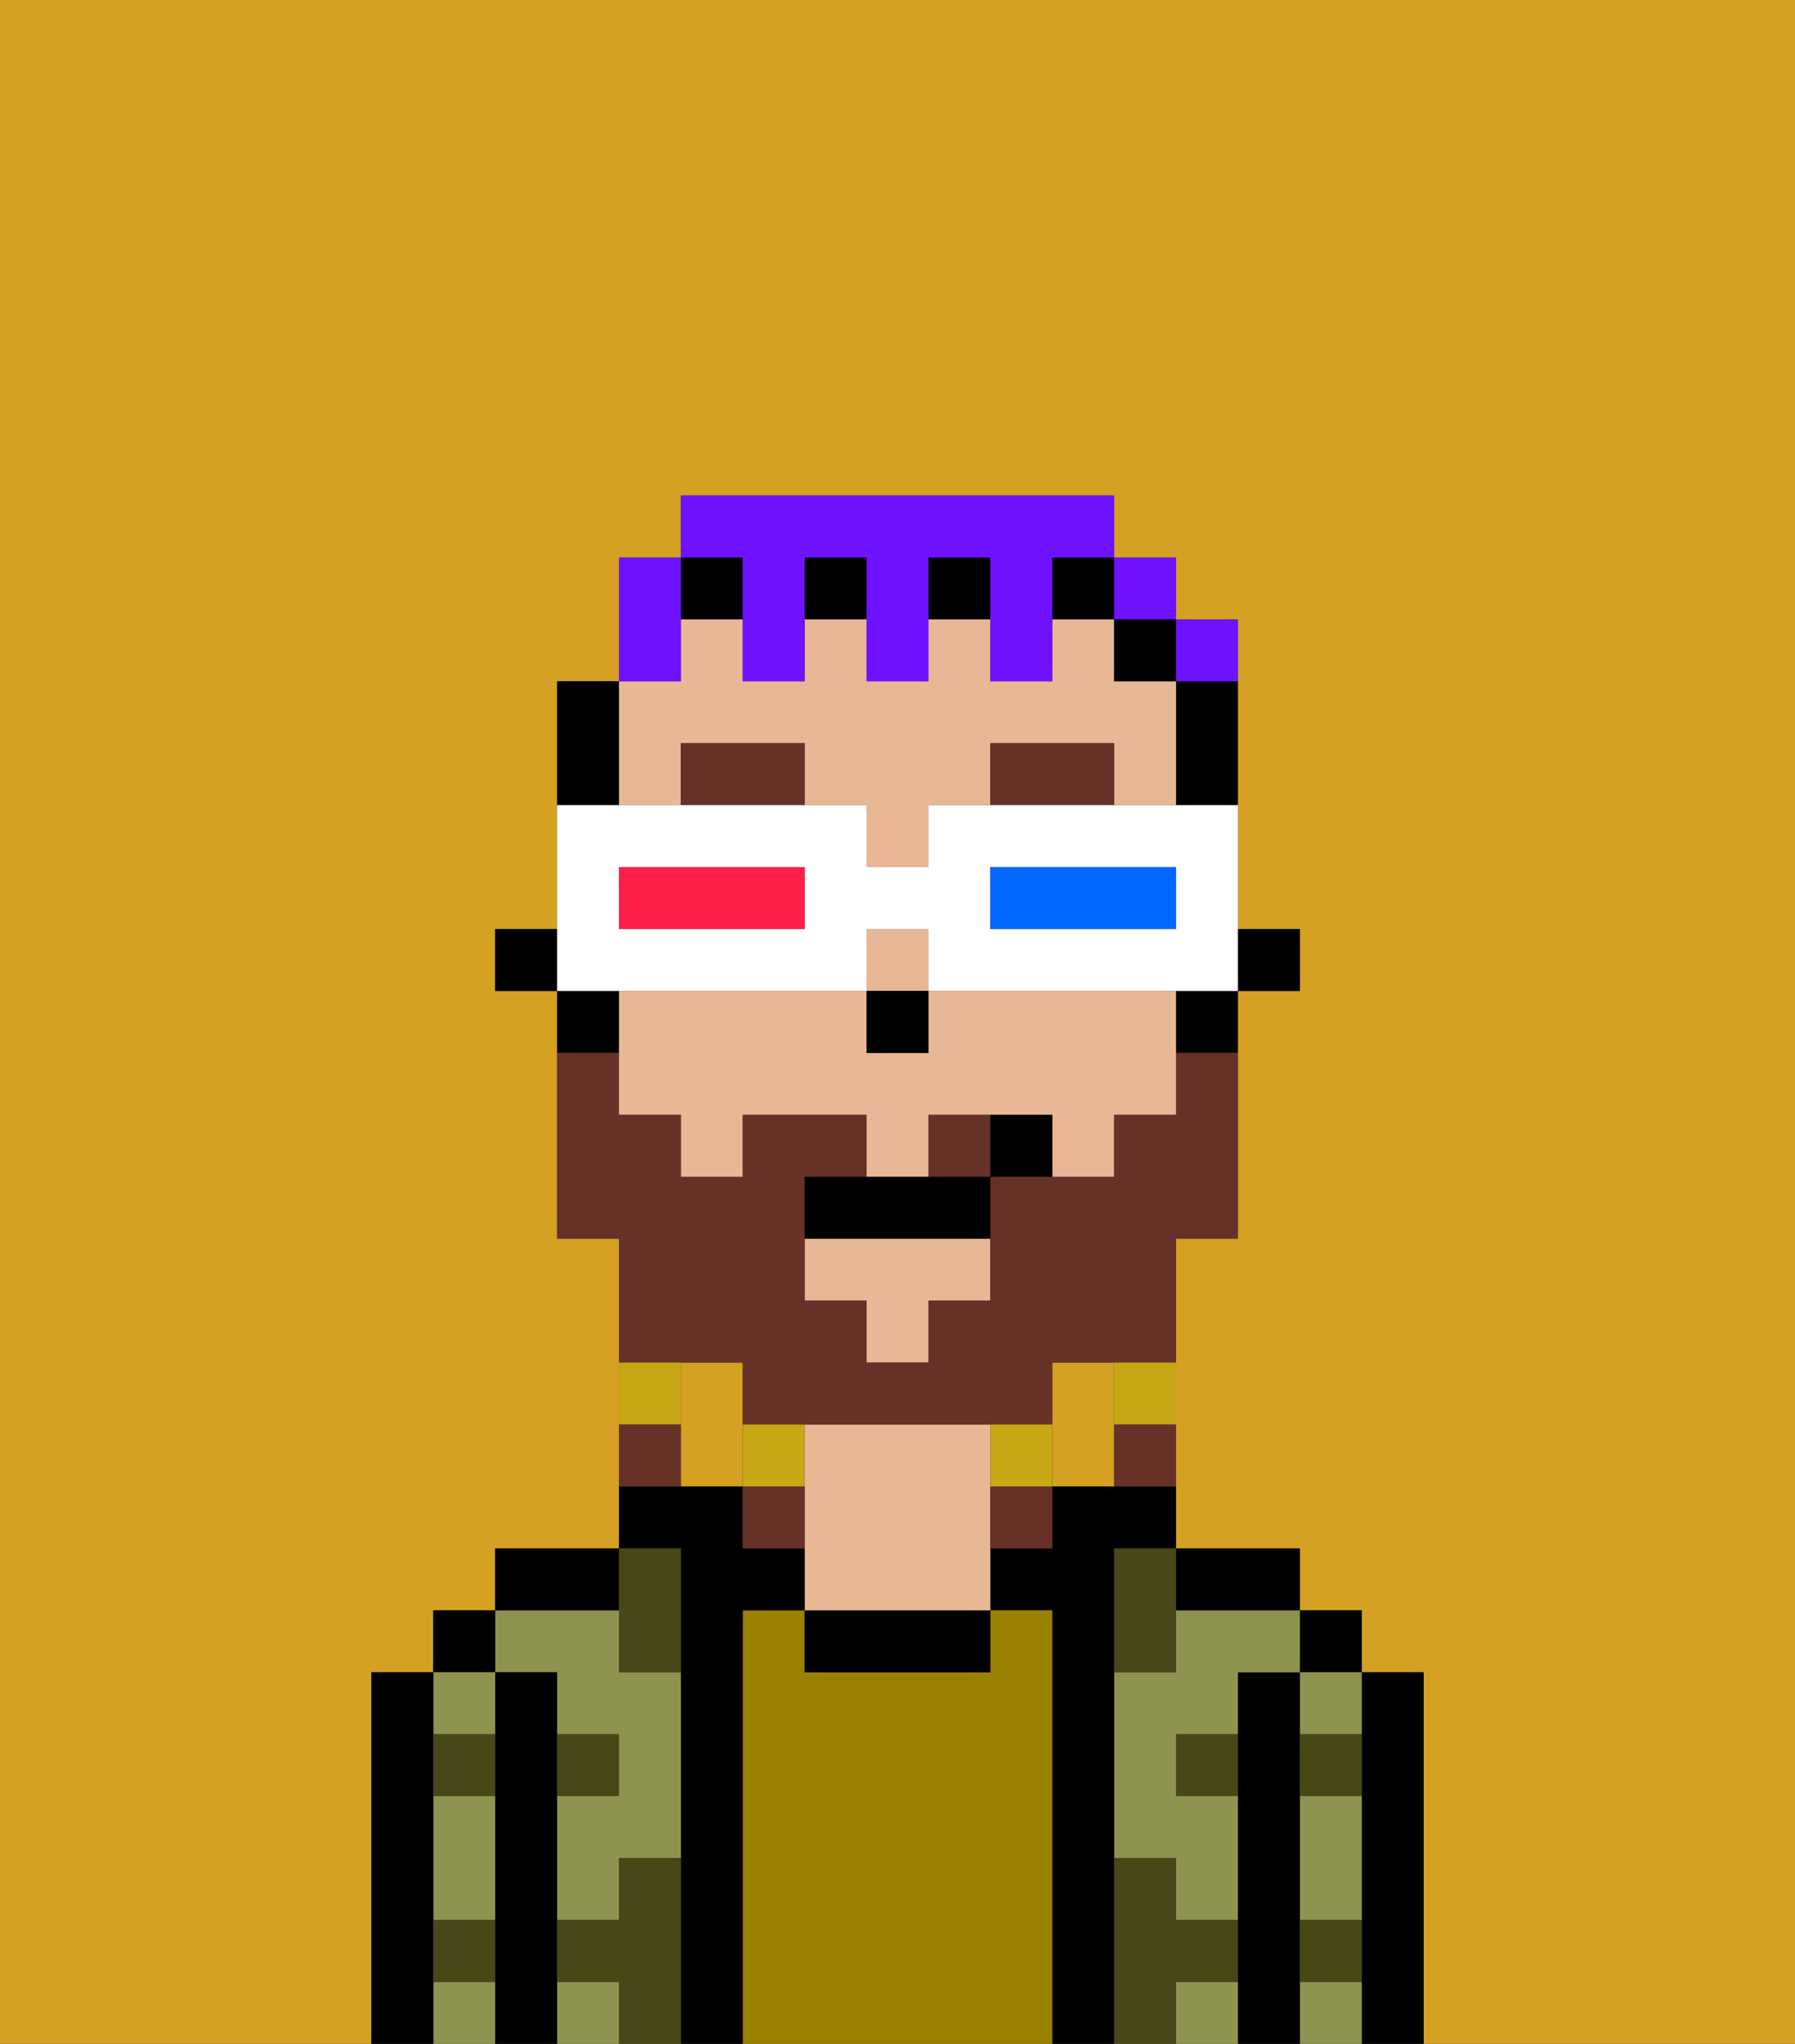 <svg xmlns="http://www.w3.org/2000/svg" viewBox="0 0 29 33"><rect x="0" y="0" width="29" height="33" fill="#333333" stroke="none"/><defs><style>polygon,rect,path{shape-rendering:crispedges;}.ma211-1{fill:#d4a122;}.ma211-2{fill:#000000;}.ma211-3{fill:#8e9350;}.ma211-4{fill:#9b8100;}.ma211-5{fill:#e8b795;}.ma211-6{fill:#474718;}.ma211-7{fill:#663228;}.ma211-8{fill:#663228;}.ma211-9{fill:#c8a715;}.ma211-10{fill:#6e12ff;}.ma211-11{fill:#ffffff;}.ma211-12{fill:#0068ff;}.ma211-13{fill:#ff1f4a;}</style></defs><path class="ma211-1" d="M0,33H6V27H7V26H8V25h2V20H9V16H8V15H9V11h1V9h1V8h7V9h1v1h1v5h1v1H20v4H19v5h2v1h1v1h1v6h6V0H0Z"/><path class="ma211-1" d="M12,22H11v2h1V22Z"/><path class="ma211-1" d="M18,22H17v2h1V22Z"/><path class="ma211-2" d="M23,27H22v6h1V27Z"/><rect class="ma211-2" x="21" y="26" width="1" height="1"/><path class="ma211-3" d="M21,28h1V27H21Z"/><path class="ma211-3" d="M21,30v1h1V29H21Z"/><path class="ma211-3" d="M21,32v1h1V32Z"/><path class="ma211-2" d="M21,31V27H20v6h1V31Z"/><path class="ma211-3" d="M19,26v1H18v3h1v1h1V29H19V28h1V27h1V26H19Z"/><path class="ma211-3" d="M19,32v1h1V32Z"/><path class="ma211-2" d="M20,26h1V25H19v1Z"/><path class="ma211-2" d="M18,30V25h1V24H17v1H16v1h1v7h1V30Z"/><path class="ma211-4" d="M17,26H16v1H13V26H12v7h5V26Z"/><path class="ma211-2" d="M13,26v1h3V26H13Z"/><path class="ma211-5" d="M16,23H13v3h3V23Z"/><path class="ma211-2" d="M12,26h1V25H12V24H10v1h1v8h1V26Z"/><path class="ma211-3" d="M9,27v1h1v1H9v2h1V30h1V27H10V26H8v1Z"/><rect class="ma211-3" x="9" y="32" width="1" height="1"/><path class="ma211-2" d="M10,25H8v1h2Z"/><path class="ma211-2" d="M9,31V27H8v6H9V31Z"/><rect class="ma211-2" x="7" y="26" width="1" height="1"/><path class="ma211-3" d="M7,30v1H8V29H7Z"/><path class="ma211-3" d="M8,28V27H7v1Z"/><path class="ma211-3" d="M7,32v1H8V32Z"/><path class="ma211-2" d="M7,31V27H6v6H7V31Z"/><path class="ma211-6" d="M11,30H10v1H9v1h1v1h1V30Z"/><path class="ma211-6" d="M10,27h1V25H10v2Z"/><path class="ma211-6" d="M18,26v1h1V25H18Z"/><path class="ma211-6" d="M7,29H8V28H7Z"/><path class="ma211-6" d="M10,28H9v1h1Z"/><path class="ma211-6" d="M21,29h1V28H21Z"/><path class="ma211-6" d="M19,29h1V28H19Z"/><path class="ma211-6" d="M21,32h1V31H21Z"/><path class="ma211-6" d="M7,32H8V31H7Z"/><path class="ma211-6" d="M20,32V31H19V30H18v3h1V32Z"/><rect class="ma211-2" x="20" y="15" width="1" height="1"/><path class="ma211-2" d="M19,12v1h1V11H19Z"/><rect class="ma211-5" x="14" y="15" width="1" height="1"/><polygon class="ma211-5" points="13 21 14 21 14 22 15 22 15 21 16 21 16 20 13 20 13 21"/><path class="ma211-5" d="M18,16H15v1H14V16H10v2h1v1h1V18h2v1h1V18h2v1h1V18h1V16Z"/><path class="ma211-5" d="M10,13h1V12h2v1h1v1h1V13h1V12h2v1h1V11H18V10H17v1H16V10H15v1H14V10H13v1H12V10H11v1H10v2Z"/><path class="ma211-2" d="M19,17h1V16H19Z"/><rect class="ma211-2" x="18" y="10" width="1" height="1"/><rect class="ma211-2" x="15" y="9" width="1" height="1"/><rect class="ma211-2" x="11" y="9" width="1" height="1"/><rect class="ma211-2" x="17" y="9" width="1" height="1"/><rect class="ma211-2" x="13" y="9" width="1" height="1"/><path class="ma211-2" d="M10,12V11H9v2h1Z"/><path class="ma211-2" d="M10,16H9v1h1Z"/><rect class="ma211-2" x="8" y="15" width="1" height="1"/><rect class="ma211-2" x="14" y="16" width="1" height="1"/><path class="ma211-7" d="M16,12v1h2V12Z"/><path class="ma211-7" d="M11,12v1h2V12Z"/><path class="ma211-8" d="M12,22v1h5V22h2V20h1V17H19v1H18v1H16v2H15v1H14V21H13V19h1V18H12v1H11V18H10V17H9v3h1v2h2Z"/><path class="ma211-8" d="M15,18v1h1V18Z"/><path class="ma211-9" d="M18,23h1V22H18Z"/><path class="ma211-8" d="M18,24h1V23H18Z"/><path class="ma211-9" d="M16,23v1h1V23Z"/><path class="ma211-8" d="M16,25h1V24H16Z"/><path class="ma211-9" d="M13,23H12v1h1Z"/><path class="ma211-8" d="M12,24v1h1V24Z"/><path class="ma211-9" d="M11,22H10v1h1Z"/><path class="ma211-8" d="M11,23H10v1h1Z"/><path class="ma211-2" d="M14,19H13v1h3V19H14Z"/><path class="ma211-2" d="M16,18v1h1V18Z"/><path class="ma211-10" d="M11,10V9H10v2h1Z"/><path class="ma211-10" d="M12,10v1h1V9h1v2h1V9h1v2h1V9h1V8H11V9h1Z"/><rect class="ma211-10" x="18" y="9" width="1" height="1"/><path class="ma211-10" d="M20,11V10H19v1Z"/><path class="ma211-11" d="M11,16h3V15h1v1h5V13H15v1H14V13H9v3h2Zm5-2h3v1H16Zm-6,0h3v1H10Z"/><path class="ma211-12" d="M19,15V14H16v1h3Z"/><path class="ma211-13" d="M13,15V14H10v1h3Z"/></svg>